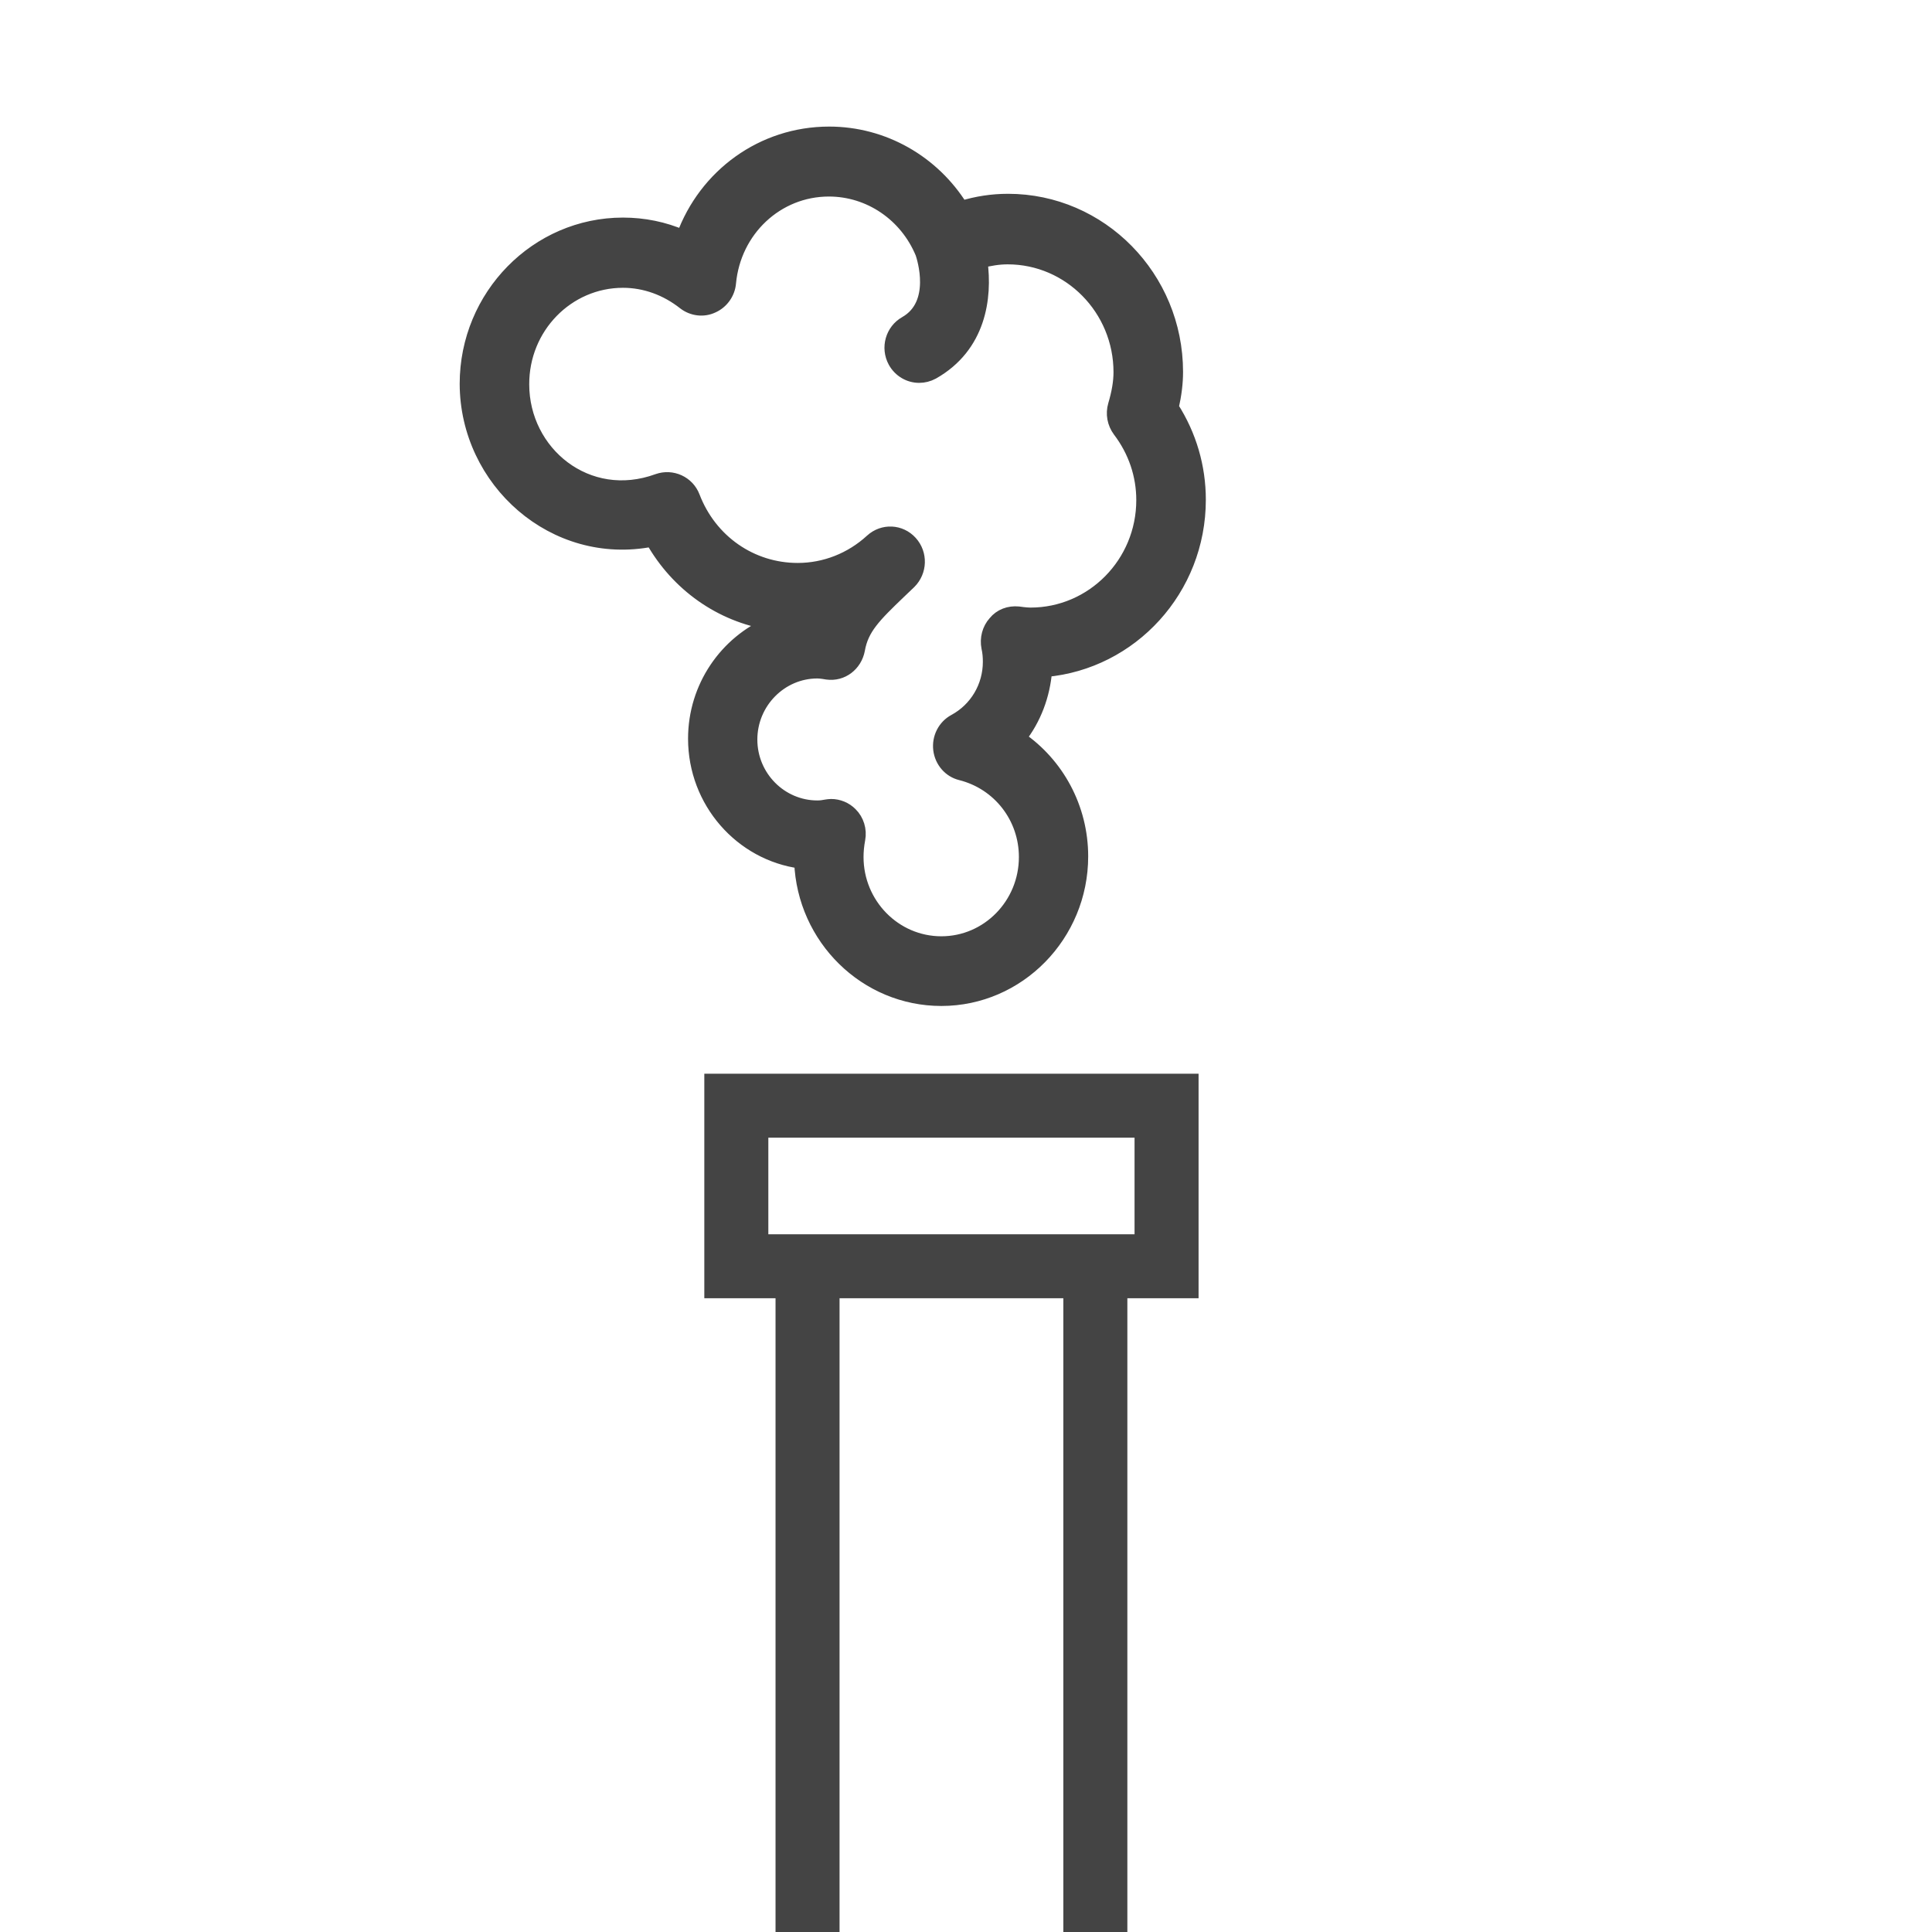 <svg width="29" height="29" viewBox="0 0 29 29" fill="none" xmlns="http://www.w3.org/2000/svg">
	<g clip-path="url(#clip0_272_63477)">
		<mask id="path-1-outside-1_272_63477" maskUnits="userSpaceOnUse" x="9.672" y="15.217" width="9" height="19" fill="black">
			<rect fill="white" x="9.672" y="15.217" width="9" height="19" />
			<path d="M17.13 18.627V16.977H11.433V18.627H17.13ZM11.741 30.829V19.387H10.672V16.217H17.891V19.387H16.822V30.829H17.891V34H10.672V30.829H11.741ZM17.13 31.59H11.433V33.239H17.13V31.59ZM16.061 19.387H12.502V30.83H16.061V19.387Z" />
		</mask>
		<path d="M17.13 18.627V16.977H11.433V18.627H17.13ZM11.741 30.829V19.387H10.672V16.217H17.891V19.387H16.822V30.829H17.891V34H10.672V30.829H11.741ZM17.13 31.59H11.433V33.239H17.13V31.59ZM16.061 19.387H12.502V30.83H16.061V19.387Z" fill="#444444" />
		<path d="M17.13 18.627V16.977H11.433V18.627H17.13ZM11.741 30.829V19.387H10.672V16.217H17.891V19.387H16.822V30.829H17.891V34H10.672V30.829H11.741ZM17.13 31.59H11.433V33.239H17.13V31.59ZM16.061 19.387H12.502V30.83H16.061V19.387Z" stroke="#444444" stroke-width="0.2" mask="url(#path-1-outside-1_272_63477)" />
	</g>
	<mask id="path-2-outside-2_272_63477" maskUnits="userSpaceOnUse" x="6" y="1" width="13" height="15" fill="black">
		<rect fill="white" x="6" y="1" width="13" height="15" />
		<path d="M9.788 8.106C10.169 8.78 10.818 9.238 11.567 9.357C10.9 9.639 10.428 10.308 10.428 11.088C10.428 12.035 11.125 12.819 12.021 12.938C12.065 14.084 12.995 15 14.13 15C15.29 15 16.234 14.035 16.234 12.855C16.234 12.123 15.87 11.467 15.303 11.079C15.528 10.793 15.662 10.441 15.693 10.062C16.983 9.947 18 8.846 18 7.502C18 7.009 17.861 6.533 17.593 6.115C17.636 5.925 17.658 5.753 17.658 5.582C17.658 4.163 16.524 3.009 15.13 3.009C14.896 3.009 14.662 3.044 14.433 3.115C14.005 2.427 13.26 2 12.446 2C11.442 2 10.585 2.634 10.251 3.551C9.965 3.427 9.662 3.366 9.351 3.366C8.056 3.366 7 4.441 7 5.762C7.004 7.224 8.32 8.396 9.788 8.106L9.788 8.106ZM9.351 4.22C9.68 4.22 10 4.335 10.273 4.551C10.394 4.643 10.559 4.665 10.697 4.599C10.836 4.538 10.935 4.401 10.948 4.247C11.022 3.454 11.662 2.85 12.442 2.85C13.052 2.85 13.602 3.225 13.84 3.802C13.862 3.868 14.087 4.564 13.593 4.846C13.39 4.96 13.316 5.22 13.429 5.427C13.507 5.568 13.65 5.647 13.797 5.647C13.866 5.647 13.935 5.63 14 5.595C14.702 5.198 14.797 4.467 14.723 3.925C14.857 3.89 14.992 3.868 15.126 3.868C16.056 3.868 16.814 4.639 16.814 5.586C16.814 5.731 16.788 5.89 16.732 6.079C16.693 6.212 16.719 6.352 16.801 6.463C17.035 6.771 17.156 7.132 17.156 7.507C17.156 8.454 16.398 9.22 15.468 9.22C15.429 9.22 15.394 9.216 15.355 9.212L15.286 9.203C15.147 9.19 15.017 9.238 14.931 9.344C14.84 9.445 14.805 9.586 14.831 9.718C14.848 9.793 14.853 9.864 14.853 9.934C14.853 10.304 14.654 10.643 14.329 10.819C14.173 10.903 14.087 11.075 14.108 11.251C14.13 11.428 14.256 11.573 14.424 11.613C14.996 11.758 15.394 12.269 15.394 12.864C15.394 13.577 14.827 14.154 14.13 14.154C13.429 14.154 12.862 13.573 12.862 12.864C12.862 12.78 12.87 12.692 12.888 12.595C12.914 12.458 12.87 12.313 12.771 12.216C12.693 12.137 12.585 12.093 12.476 12.093C12.45 12.093 12.424 12.097 12.399 12.101C12.355 12.11 12.312 12.115 12.269 12.115C11.719 12.115 11.268 11.661 11.268 11.101C11.268 10.542 11.719 10.084 12.269 10.084C12.299 10.084 12.329 10.088 12.36 10.092L12.416 10.101C12.641 10.132 12.84 9.978 12.883 9.753C12.939 9.431 13.126 9.246 13.502 8.885L13.654 8.74C13.818 8.577 13.827 8.313 13.671 8.141C13.515 7.969 13.255 7.956 13.082 8.114C12.775 8.396 12.381 8.55 11.974 8.55C11.277 8.55 10.662 8.123 10.407 7.458C10.325 7.242 10.087 7.136 9.874 7.211C8.814 7.599 7.844 6.793 7.844 5.771C7.84 4.912 8.519 4.22 9.351 4.22L9.351 4.22Z" />
	</mask>
	<path d="M9.788 8.106C10.169 8.78 10.818 9.238 11.567 9.357C10.9 9.639 10.428 10.308 10.428 11.088C10.428 12.035 11.125 12.819 12.021 12.938C12.065 14.084 12.995 15 14.13 15C15.29 15 16.234 14.035 16.234 12.855C16.234 12.123 15.87 11.467 15.303 11.079C15.528 10.793 15.662 10.441 15.693 10.062C16.983 9.947 18 8.846 18 7.502C18 7.009 17.861 6.533 17.593 6.115C17.636 5.925 17.658 5.753 17.658 5.582C17.658 4.163 16.524 3.009 15.13 3.009C14.896 3.009 14.662 3.044 14.433 3.115C14.005 2.427 13.26 2 12.446 2C11.442 2 10.585 2.634 10.251 3.551C9.965 3.427 9.662 3.366 9.351 3.366C8.056 3.366 7 4.441 7 5.762C7.004 7.224 8.32 8.396 9.788 8.106L9.788 8.106ZM9.351 4.22C9.68 4.22 10 4.335 10.273 4.551C10.394 4.643 10.559 4.665 10.697 4.599C10.836 4.538 10.935 4.401 10.948 4.247C11.022 3.454 11.662 2.85 12.442 2.85C13.052 2.85 13.602 3.225 13.84 3.802C13.862 3.868 14.087 4.564 13.593 4.846C13.39 4.96 13.316 5.22 13.429 5.427C13.507 5.568 13.65 5.647 13.797 5.647C13.866 5.647 13.935 5.63 14 5.595C14.702 5.198 14.797 4.467 14.723 3.925C14.857 3.89 14.992 3.868 15.126 3.868C16.056 3.868 16.814 4.639 16.814 5.586C16.814 5.731 16.788 5.89 16.732 6.079C16.693 6.212 16.719 6.352 16.801 6.463C17.035 6.771 17.156 7.132 17.156 7.507C17.156 8.454 16.398 9.22 15.468 9.22C15.429 9.22 15.394 9.216 15.355 9.212L15.286 9.203C15.147 9.19 15.017 9.238 14.931 9.344C14.84 9.445 14.805 9.586 14.831 9.718C14.848 9.793 14.853 9.864 14.853 9.934C14.853 10.304 14.654 10.643 14.329 10.819C14.173 10.903 14.087 11.075 14.108 11.251C14.13 11.428 14.256 11.573 14.424 11.613C14.996 11.758 15.394 12.269 15.394 12.864C15.394 13.577 14.827 14.154 14.13 14.154C13.429 14.154 12.862 13.573 12.862 12.864C12.862 12.78 12.87 12.692 12.888 12.595C12.914 12.458 12.87 12.313 12.771 12.216C12.693 12.137 12.585 12.093 12.476 12.093C12.45 12.093 12.424 12.097 12.399 12.101C12.355 12.11 12.312 12.115 12.269 12.115C11.719 12.115 11.268 11.661 11.268 11.101C11.268 10.542 11.719 10.084 12.269 10.084C12.299 10.084 12.329 10.088 12.36 10.092L12.416 10.101C12.641 10.132 12.84 9.978 12.883 9.753C12.939 9.431 13.126 9.246 13.502 8.885L13.654 8.74C13.818 8.577 13.827 8.313 13.671 8.141C13.515 7.969 13.255 7.956 13.082 8.114C12.775 8.396 12.381 8.55 11.974 8.55C11.277 8.55 10.662 8.123 10.407 7.458C10.325 7.242 10.087 7.136 9.874 7.211C8.814 7.599 7.844 6.793 7.844 5.771C7.84 4.912 8.519 4.22 9.351 4.22L9.351 4.22Z" fill="#444444" />
	<path d="M9.788 8.106C10.169 8.78 10.818 9.238 11.567 9.357C10.9 9.639 10.428 10.308 10.428 11.088C10.428 12.035 11.125 12.819 12.021 12.938C12.065 14.084 12.995 15 14.13 15C15.29 15 16.234 14.035 16.234 12.855C16.234 12.123 15.87 11.467 15.303 11.079C15.528 10.793 15.662 10.441 15.693 10.062C16.983 9.947 18 8.846 18 7.502C18 7.009 17.861 6.533 17.593 6.115C17.636 5.925 17.658 5.753 17.658 5.582C17.658 4.163 16.524 3.009 15.13 3.009C14.896 3.009 14.662 3.044 14.433 3.115C14.005 2.427 13.26 2 12.446 2C11.442 2 10.585 2.634 10.251 3.551C9.965 3.427 9.662 3.366 9.351 3.366C8.056 3.366 7 4.441 7 5.762C7.004 7.224 8.32 8.396 9.788 8.106L9.788 8.106ZM9.351 4.22C9.68 4.22 10 4.335 10.273 4.551C10.394 4.643 10.559 4.665 10.697 4.599C10.836 4.538 10.935 4.401 10.948 4.247C11.022 3.454 11.662 2.85 12.442 2.85C13.052 2.85 13.602 3.225 13.84 3.802C13.862 3.868 14.087 4.564 13.593 4.846C13.39 4.96 13.316 5.22 13.429 5.427C13.507 5.568 13.65 5.647 13.797 5.647C13.866 5.647 13.935 5.63 14 5.595C14.702 5.198 14.797 4.467 14.723 3.925C14.857 3.89 14.992 3.868 15.126 3.868C16.056 3.868 16.814 4.639 16.814 5.586C16.814 5.731 16.788 5.89 16.732 6.079C16.693 6.212 16.719 6.352 16.801 6.463C17.035 6.771 17.156 7.132 17.156 7.507C17.156 8.454 16.398 9.22 15.468 9.22C15.429 9.22 15.394 9.216 15.355 9.212L15.286 9.203C15.147 9.19 15.017 9.238 14.931 9.344C14.84 9.445 14.805 9.586 14.831 9.718C14.848 9.793 14.853 9.864 14.853 9.934C14.853 10.304 14.654 10.643 14.329 10.819C14.173 10.903 14.087 11.075 14.108 11.251C14.13 11.428 14.256 11.573 14.424 11.613C14.996 11.758 15.394 12.269 15.394 12.864C15.394 13.577 14.827 14.154 14.13 14.154C13.429 14.154 12.862 13.573 12.862 12.864C12.862 12.78 12.87 12.692 12.888 12.595C12.914 12.458 12.87 12.313 12.771 12.216C12.693 12.137 12.585 12.093 12.476 12.093C12.45 12.093 12.424 12.097 12.399 12.101C12.355 12.11 12.312 12.115 12.269 12.115C11.719 12.115 11.268 11.661 11.268 11.101C11.268 10.542 11.719 10.084 12.269 10.084C12.299 10.084 12.329 10.088 12.36 10.092L12.416 10.101C12.641 10.132 12.84 9.978 12.883 9.753C12.939 9.431 13.126 9.246 13.502 8.885L13.654 8.74C13.818 8.577 13.827 8.313 13.671 8.141C13.515 7.969 13.255 7.956 13.082 8.114C12.775 8.396 12.381 8.55 11.974 8.55C11.277 8.55 10.662 8.123 10.407 7.458C10.325 7.242 10.087 7.136 9.874 7.211C8.814 7.599 7.844 6.793 7.844 5.771C7.84 4.912 8.519 4.22 9.351 4.22L9.351 4.22Z" stroke="#444444" stroke-width="0.2" mask="url(#path-2-outside-2_272_63477)" />
	<defs>
		<clipPath id="clip0_272_63477">
			<rect width="29" height="29" fill="white" />
		</clipPath>
	</defs>
</svg>